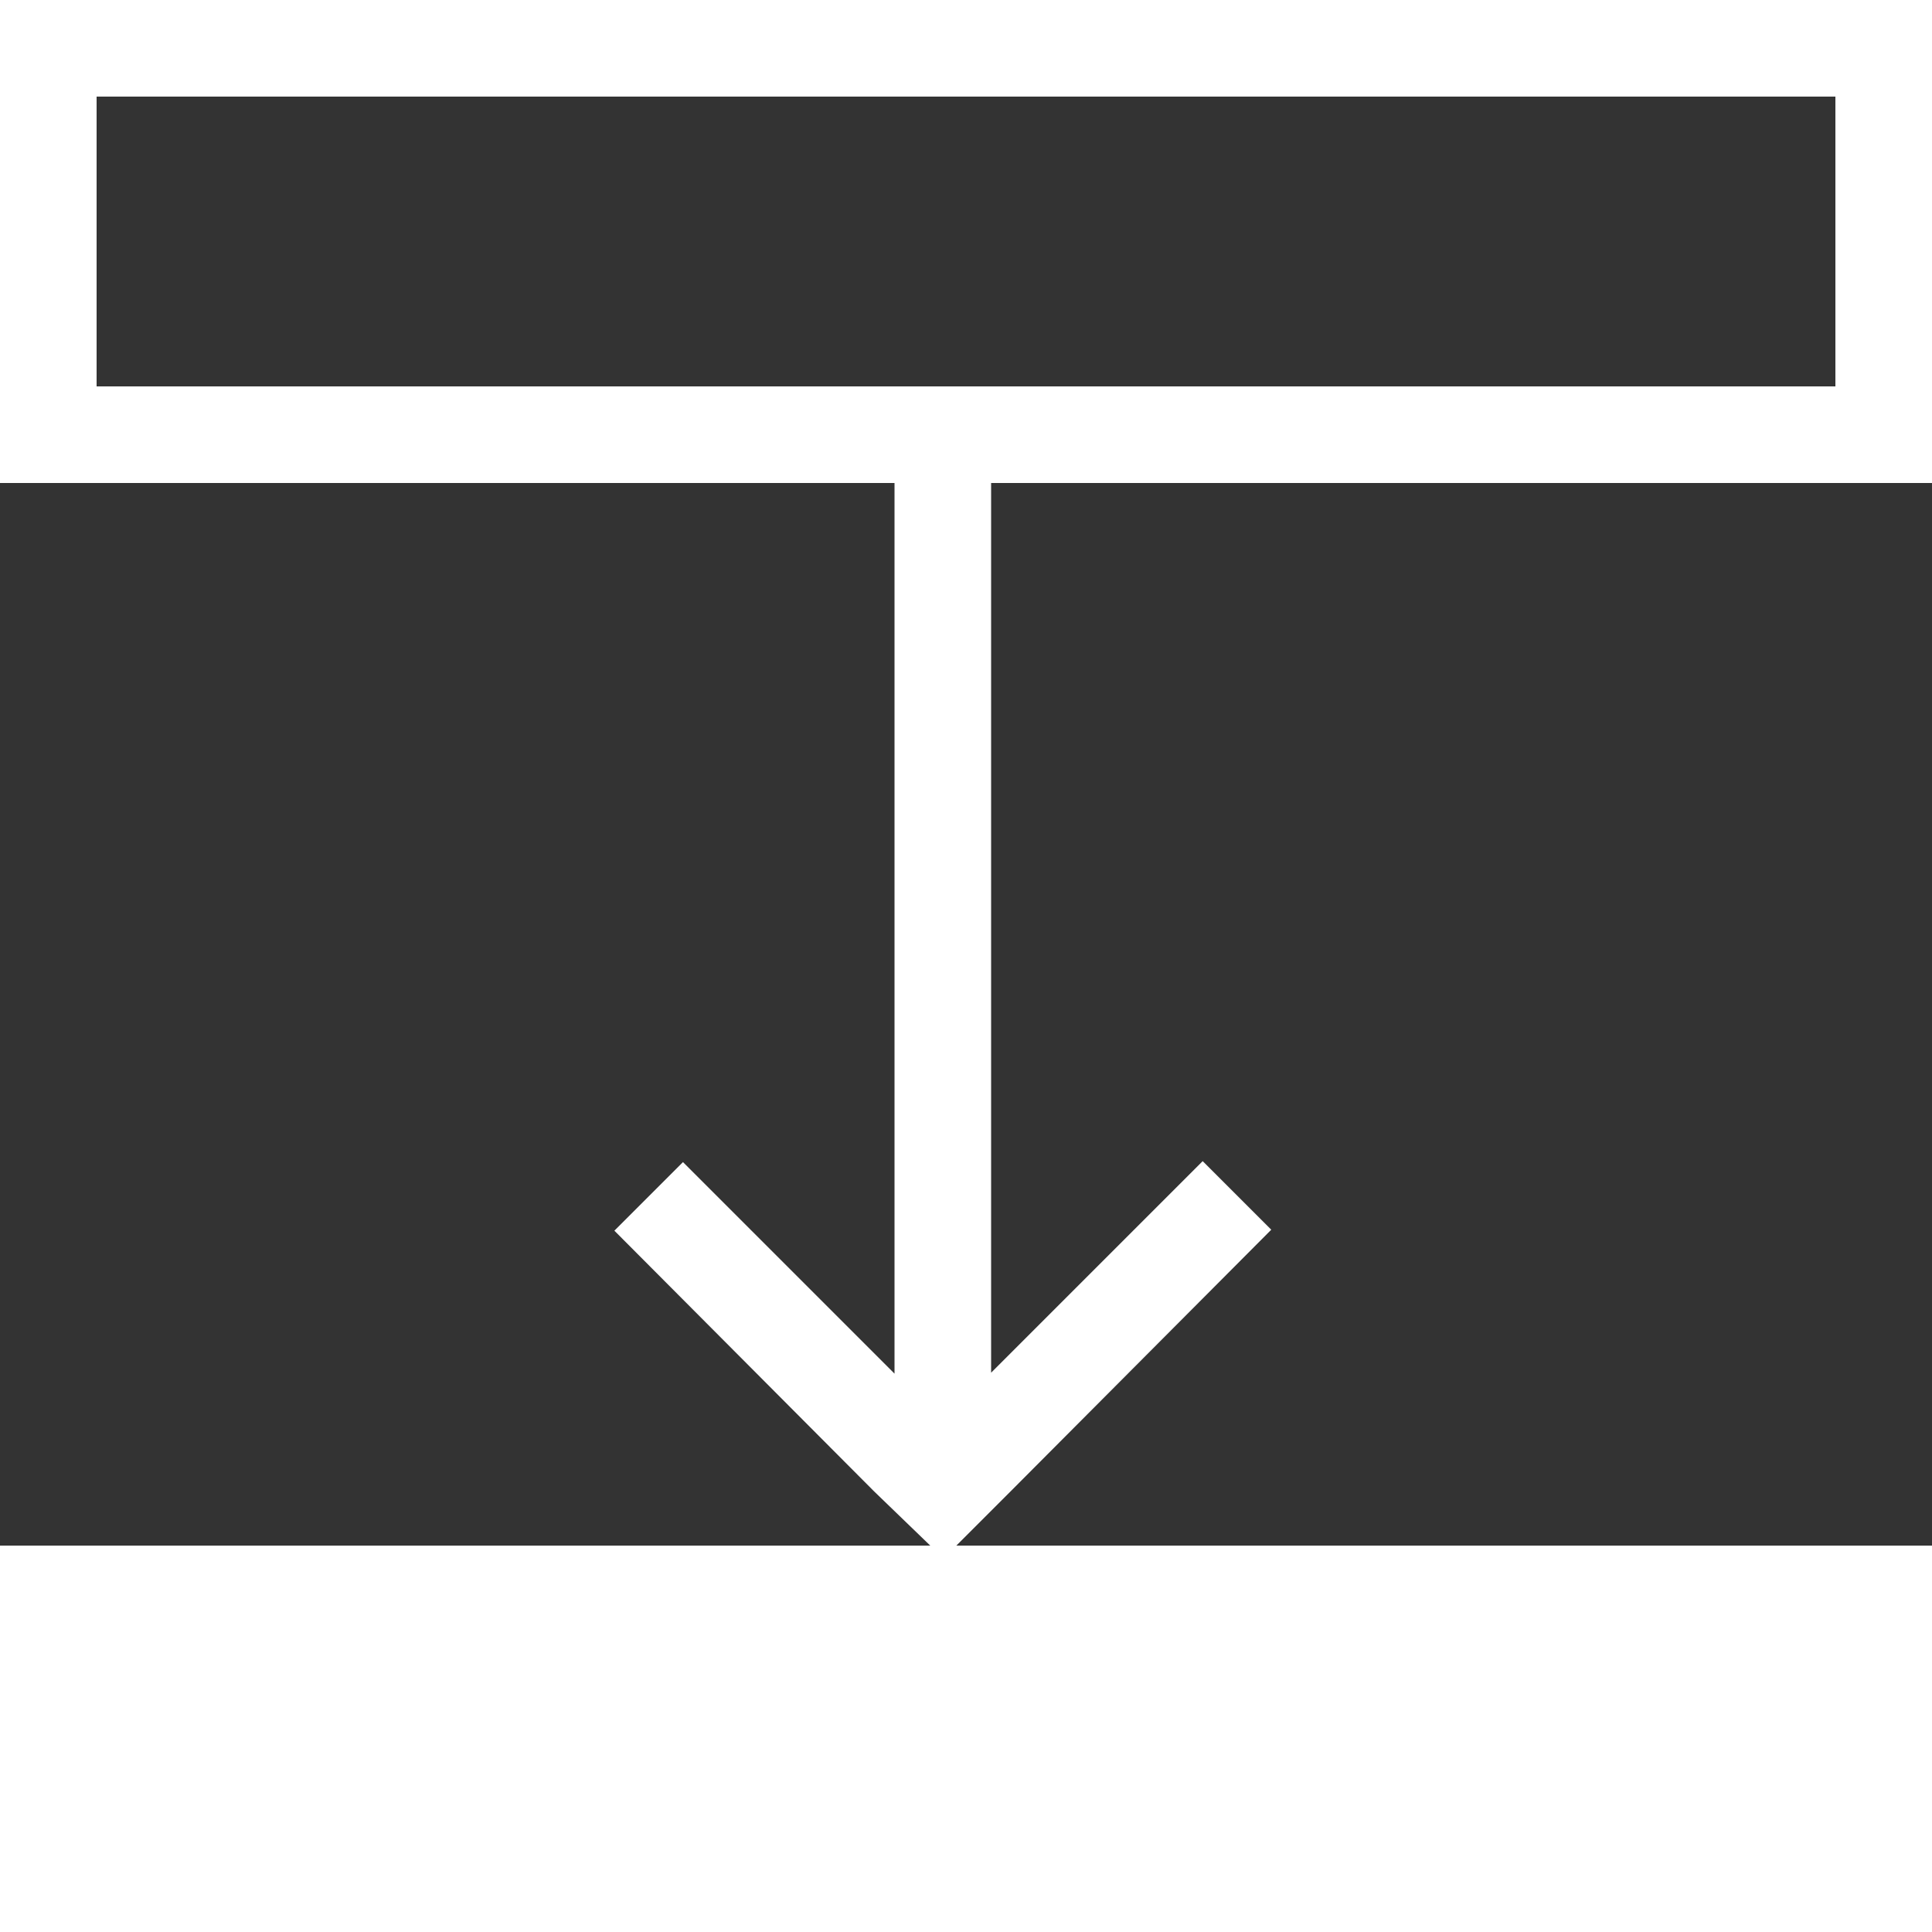 <?xml version="1.0" encoding="utf-8"?>
<svg version="1.1" id="Layer_1" xmlns="http://www.w3.org/2000/svg" xmlns:xlink="http://www.w3.org/1999/xlink" x="0px" y="0px"
	 width="20px" height="20px" viewBox="0 0 20 20" style="enable-background:new 0 0 20 20;" xml:space="preserve">
<rect x="0" y="0" width="20" height="20" fill="#333333" stroke="none"/>
<style type="text/css">
	.st0{fill:#FFFFFF;}
</style>
<path class="st0" d="M20,5V0H0v5h9.26v9.22l-2.19-2.19l-0.71,0.71l2.69,2.7l0,0L9.63,16H0v4h20v-4H9.9l0.57-0.57l0,0l2.69-2.7
	l-0.71-0.71l-2.19,2.19V5H20z M1,1h18v3H1V1z"/>
</svg>
